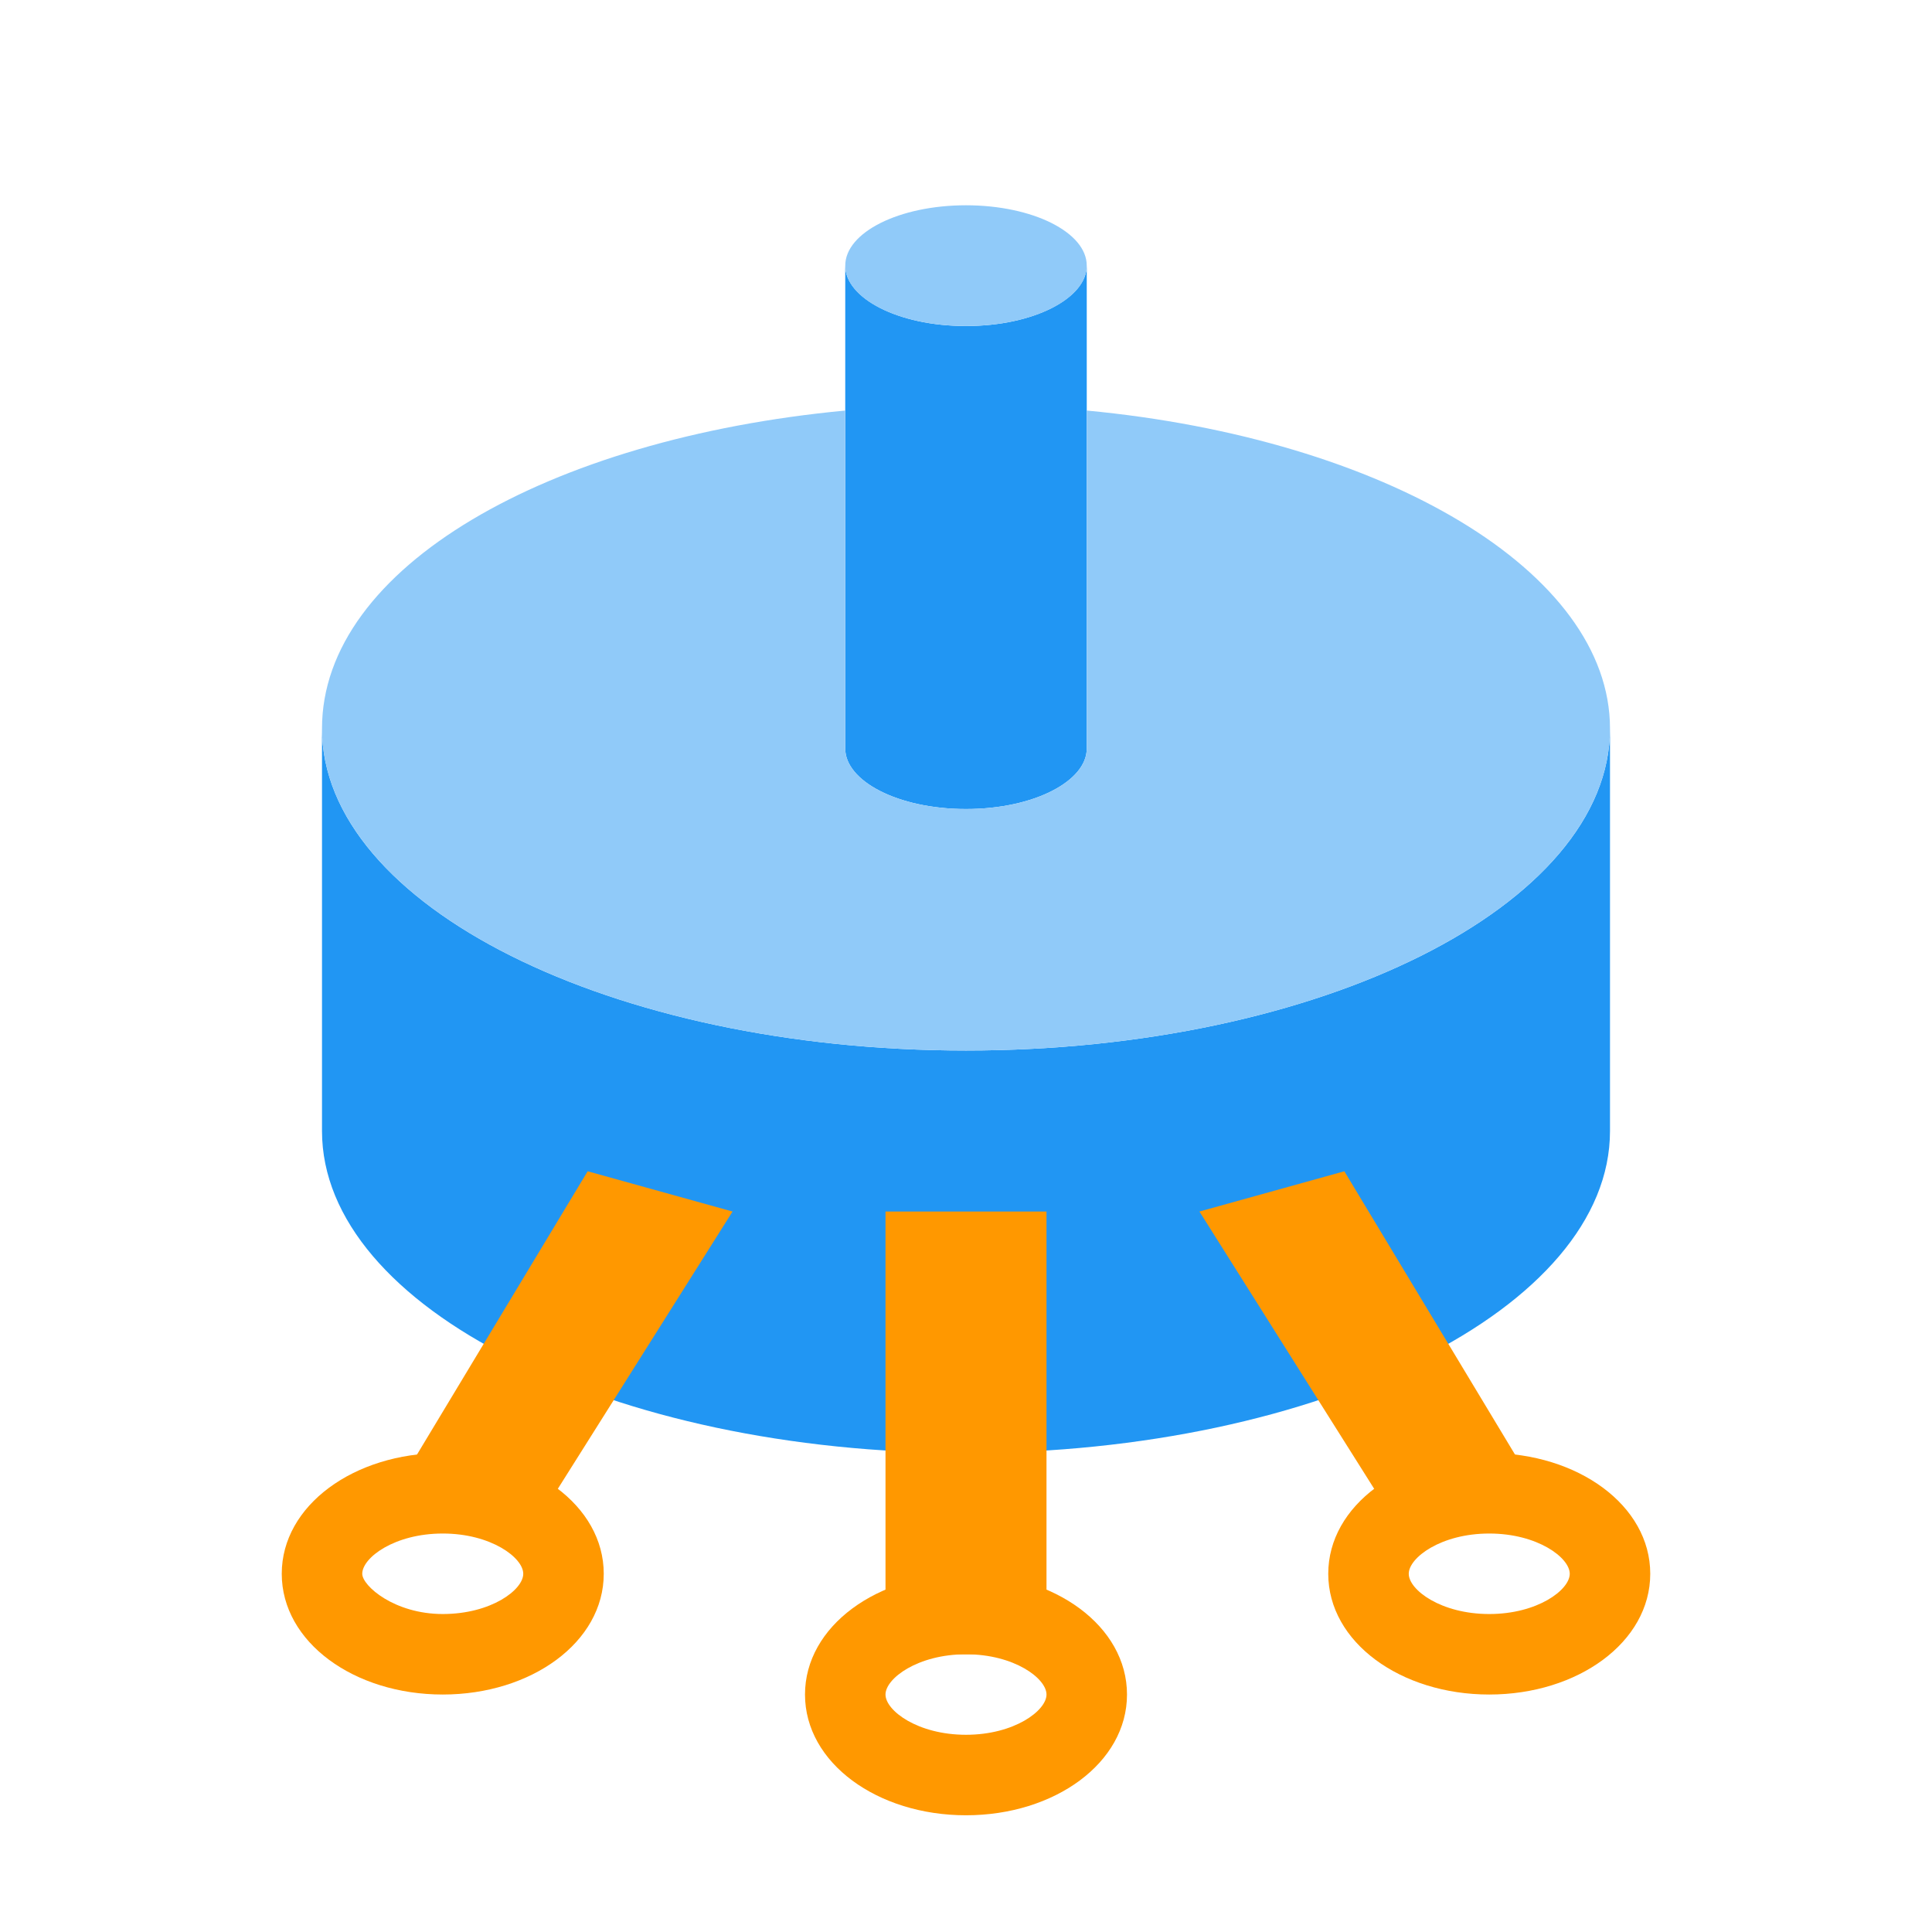 <?xml version="1.0" encoding="utf-8"?>
<!-- Generator: Adobe Illustrator 15.0.0, SVG Export Plug-In . SVG Version: 6.00 Build 0)  -->
<!DOCTYPE svg PUBLIC "-//W3C//DTD SVG 1.1//EN" "http://www.w3.org/Graphics/SVG/1.1/DTD/svg11.dtd">
<svg version="1.1"  xmlns="http://www.w3.org/2000/svg" xmlns:xlink="http://www.w3.org/1999/xlink" x="0px" y="0px"
	 width="48px" height="48px" viewBox="0 0 48 48" enable-background="new 0 0 48 48" xml:space="preserve">
<g >
	<path  fill="#2196F3" d="M24,26.1c-8.8,0-16-3.6-16-8c0,1.1,0,8.9,0,10c0,4.4,7.2,8,16,8s16-3.6,16-8
		c0-1.1,0-8.899,0-10C40,22.5,32.8,26.1,24,26.1z"/>
	<path  fill="#2196F3" d="M24,8.1c-1.7,0-3-0.7-3-1.5c0,0.4,0,11.6,0,12c0,0.8,1.3,1.5,3,1.5s3-0.7,3-1.5
		c0-0.4,0-11.6,0-12C27,7.4,25.7,8.1,24,8.1z"/>
</g>
<g >
	<ellipse  fill="#90CAF9" cx="24" cy="6.6" rx="3" ry="1.5"/>
	<path  fill="#90CAF9" d="M27,10.2c0,3.4,0,8.1,0,8.4c0,0.8-1.3,1.5-3,1.5s-3-0.7-3-1.5c0-0.2,0-4.9,0-8.4
		c-7.4,0.7-13,3.9-13,7.9c0,4.4,7.2,8,16,8s16-3.6,16-8C40,14.2,34.4,10.9,27,10.2z"/>
</g>
<g >
	<rect  x="22" y="30.1" fill="#FF9800" width="4" height="11"/>
	<polygon  fill="#FF9800" points="38.4,37.4 34.4,37.4 29.8,30.1 33.4,29.1 	"/>
	<path  fill="#FF9800" d="M24,39.1c-2.2,0-4,1.301-4,3c0,1.7,1.8,3,4,3s4-1.3,4-3C28,40.4,26.2,39.1,24,39.1z
		 M24,43.1c-1.2,0-2-0.6-2-1c0-0.399,0.8-1,2-1s2,0.601,2,1C26,42.5,25.2,43.1,24,43.1z"/>
	<path  fill="#FF9800" d="M37,36.1c-2.2,0-4,1.301-4,3c0,1.7,1.8,3,4,3s4-1.3,4-3C41,37.4,39.2,36.1,37,36.1z
		 M37,40.1c-1.2,0-2-0.6-2-1c0-0.399,0.8-1,2-1s2,0.601,2,1C39,39.5,38.2,40.1,37,40.1z"/>
	<polygon  fill="#FF9800" points="9.6,37.4 13.6,37.4 18.2,30.1 14.6,29.1 	"/>
	<path  fill="#FF9800" d="M7,39.1c0,1.7,1.8,3,4,3s4-1.3,4-3c0-1.699-1.8-3-4-3S7,37.4,7,39.1z M9,39.1
		c0-0.399,0.8-1,2-1s2,0.601,2,1c0,0.4-0.8,1-2,1S9,39.4,9,39.1z"/>
</g>
</svg>

